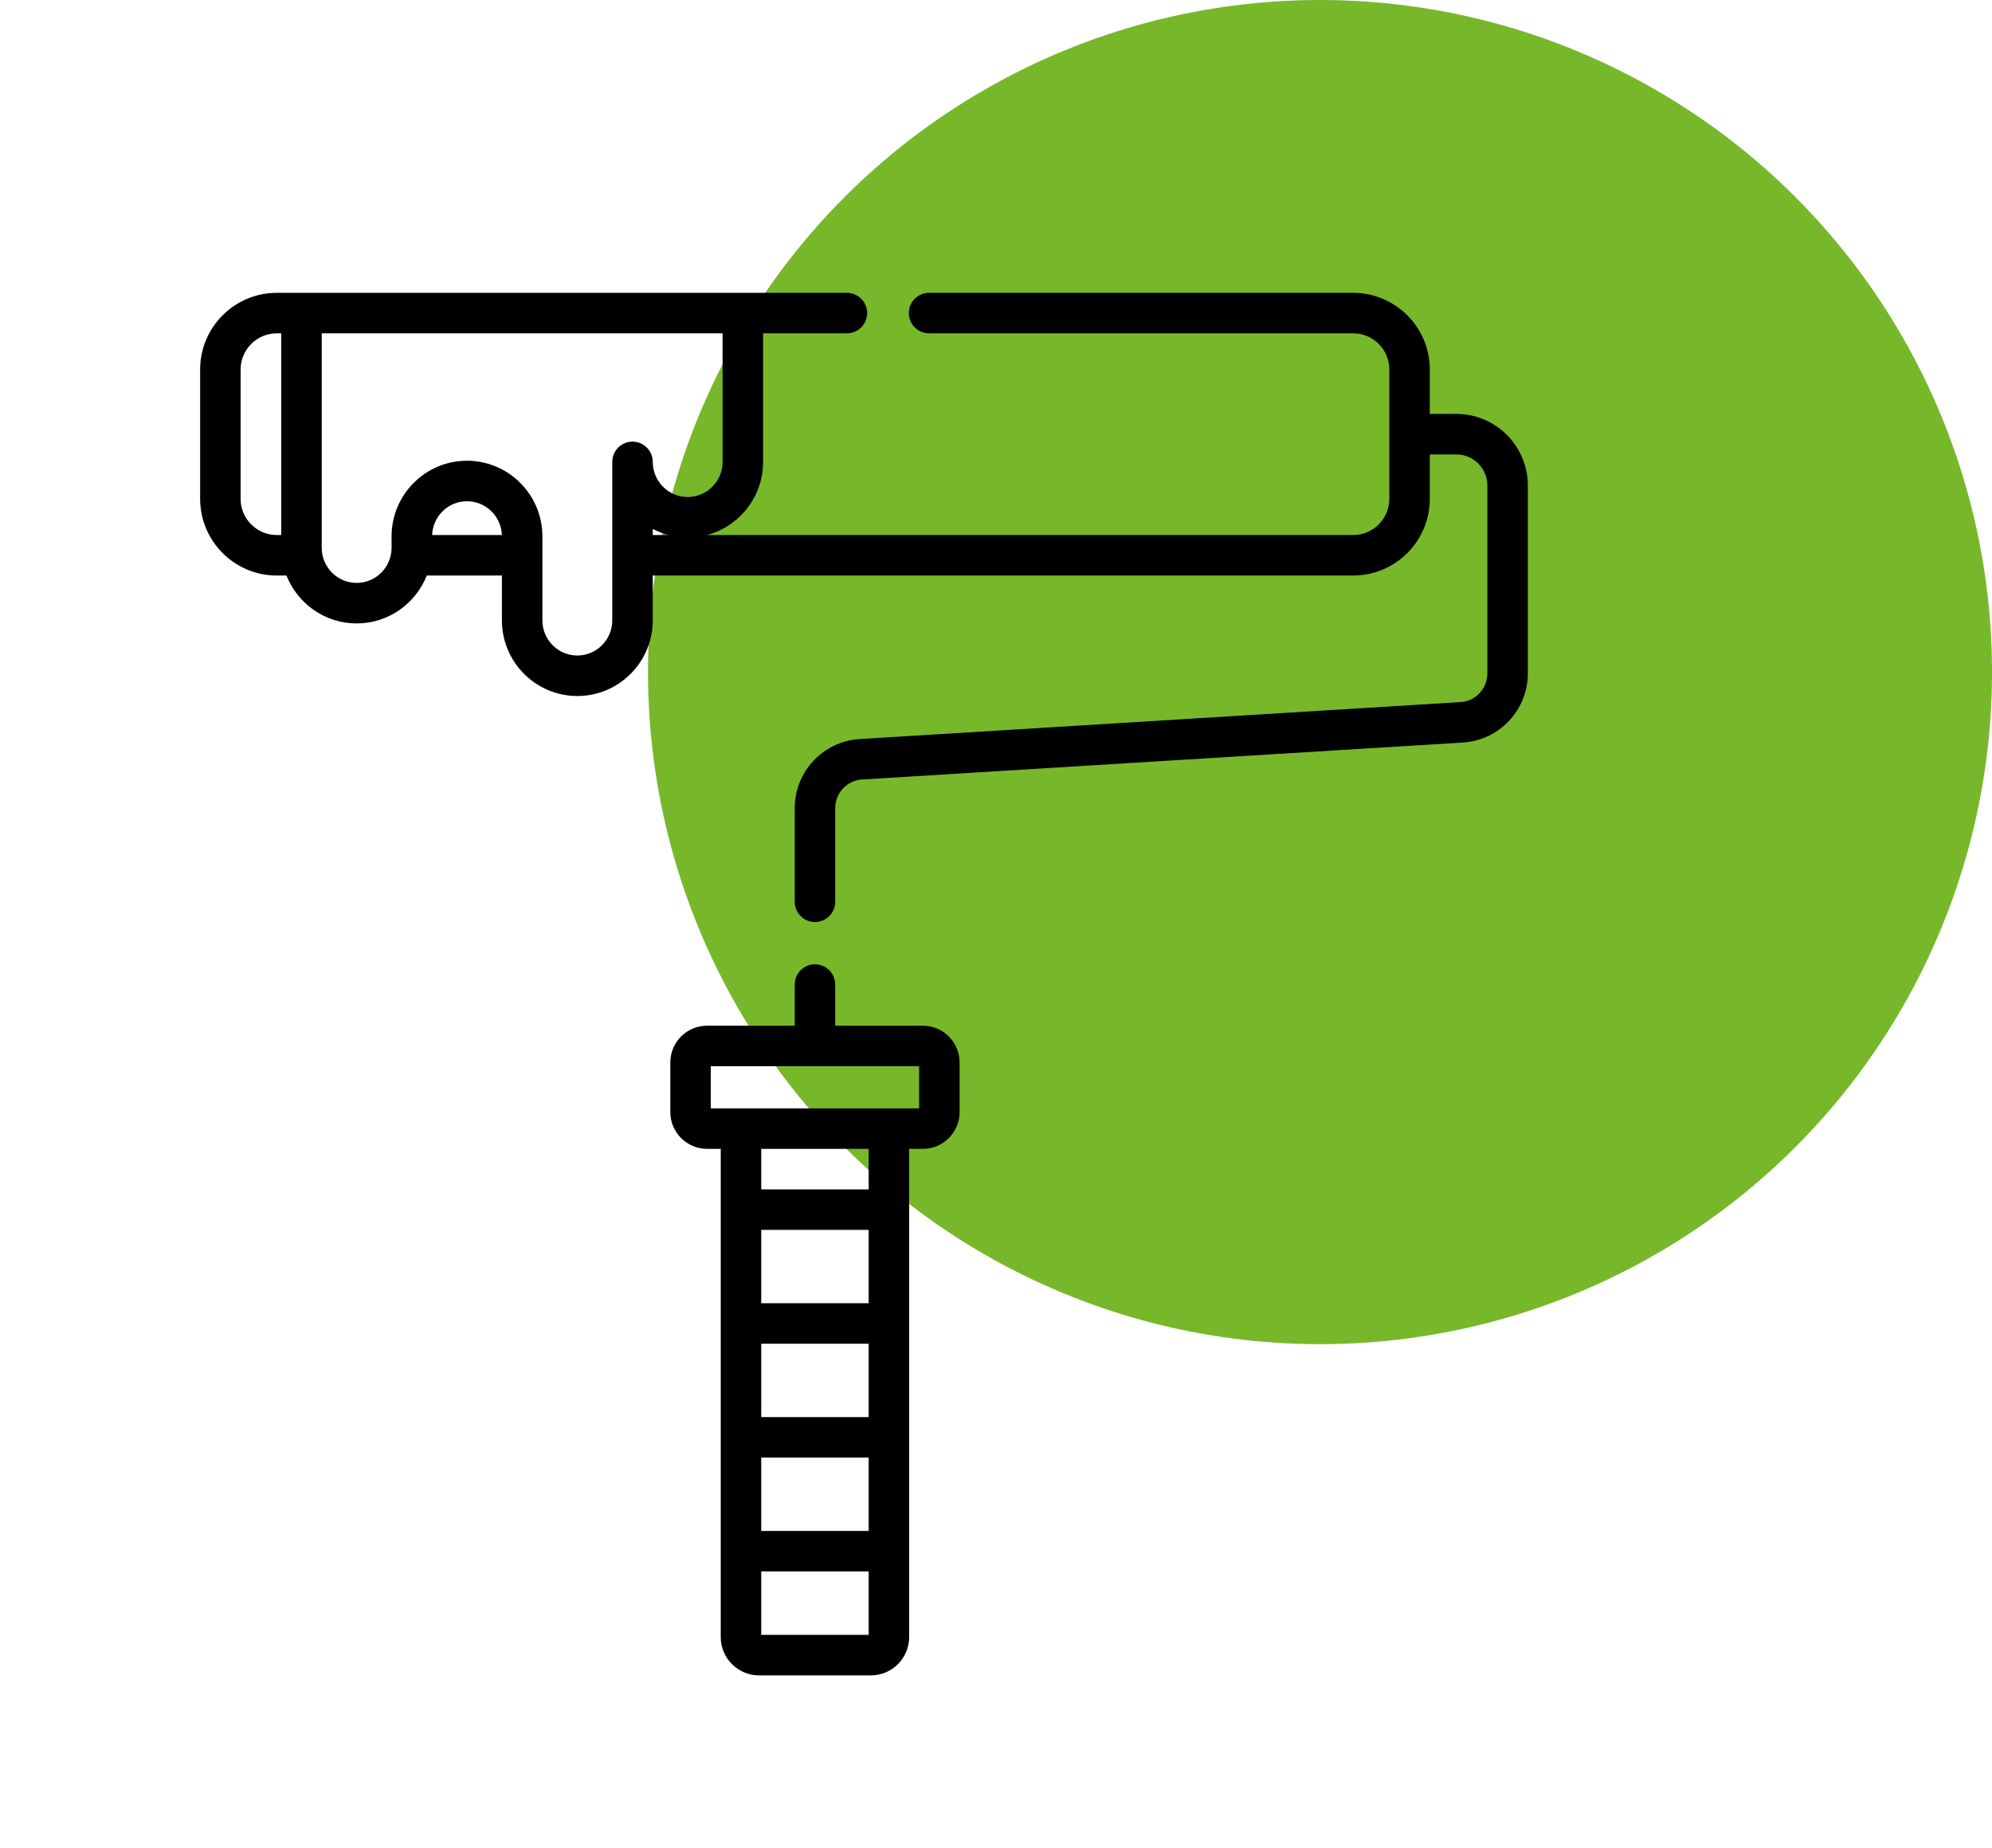 <svg width="83" height="77" viewBox="0 0 83 77" fill="none" xmlns="http://www.w3.org/2000/svg">
<circle cx="55" cy="28" r="28" fill="#77B82A"/>
<path d="M60.686 17.245H59.575V15.394C59.575 13.633 58.142 12.2 56.381 12.2H38.712C38.246 12.2 37.868 12.578 37.868 13.044C37.868 13.51 38.246 13.887 38.712 13.887H56.381C57.212 13.887 57.888 14.563 57.888 15.394V20.784C57.888 21.615 57.212 22.291 56.381 22.291H29.454C30.8 21.935 31.796 20.703 31.796 19.243V13.887H35.287C35.753 13.887 36.131 13.51 36.131 13.044C36.131 12.578 35.753 12.2 35.287 12.2H30.952H12.561H11.533C9.772 12.2 8.339 13.633 8.339 15.394V20.784C8.339 22.545 9.772 23.978 11.533 23.978H11.937C12.398 25.145 13.534 25.973 14.86 25.973C16.185 25.973 17.321 25.145 17.782 23.978H20.913V25.846C20.913 27.584 22.323 28.997 24.055 28.997C25.788 28.997 27.198 27.584 27.198 25.846V23.978H56.381C58.142 23.978 59.575 22.546 59.575 20.784V18.933H60.685C61.395 18.933 61.973 19.514 61.973 20.229V28.056C61.973 28.687 61.483 29.212 60.857 29.25L35.813 30.791C34.299 30.884 33.113 32.148 33.113 33.669V37.569C33.113 38.035 33.491 38.413 33.957 38.413C34.423 38.413 34.801 38.035 34.801 37.569V33.669C34.801 33.038 35.291 32.513 35.917 32.475L60.96 30.935C62.474 30.841 63.66 29.577 63.66 28.056V20.228C63.66 18.584 62.326 17.245 60.686 17.245ZM11.717 22.291H11.533C10.702 22.291 10.026 21.615 10.026 20.784V15.394C10.026 14.563 10.702 13.887 11.533 13.887H11.717V22.291ZM20.91 22.291H18.005C18.035 21.509 18.674 20.882 19.458 20.882C20.26 20.882 20.913 21.539 20.913 22.347C20.913 22.328 20.911 22.309 20.91 22.291ZM27.198 22.291V22.036C27.404 22.145 27.625 22.23 27.855 22.291H27.198ZM27.198 19.243C27.198 18.777 26.82 18.399 26.354 18.399C25.888 18.399 25.511 18.777 25.511 19.243V25.845C25.511 26.653 24.858 27.31 24.055 27.31C23.253 27.31 22.6 26.653 22.6 25.845V22.347C22.6 20.609 21.19 19.195 19.458 19.195C17.725 19.195 16.315 20.609 16.315 22.347V22.821C16.315 23.629 15.662 24.285 14.86 24.285C14.057 24.285 13.405 23.629 13.405 22.821V13.887H30.108V19.243C30.108 20.05 29.456 20.707 28.653 20.707C27.851 20.707 27.198 20.05 27.198 19.243Z" fill="black"/>
<path d="M38.451 42.732H34.8V41.019C34.8 40.553 34.422 40.175 33.956 40.175C33.491 40.175 33.113 40.553 33.113 41.019V42.732H29.462C28.617 42.732 27.93 43.419 27.93 44.264V46.332C27.93 47.176 28.617 47.864 29.462 47.864H30.031V68.202C30.031 69.083 30.747 69.8 31.628 69.8H36.285C37.166 69.8 37.882 69.083 37.882 68.202V47.864H38.451C39.296 47.864 39.983 47.176 39.983 46.332V44.264C39.983 43.419 39.296 42.732 38.451 42.732ZM36.195 68.112H31.718V65.469H36.195V68.112ZM36.195 63.782H31.718V60.726H36.195V63.782ZM36.195 59.038H31.718V55.982H36.195V59.038ZM36.195 54.295H31.718V51.239H36.195V54.295ZM36.195 49.551H31.718V47.864H36.195V49.551ZM38.296 46.176H37.039H30.875H29.617V44.419H38.296V46.176Z" fill="black"/>
</svg>
